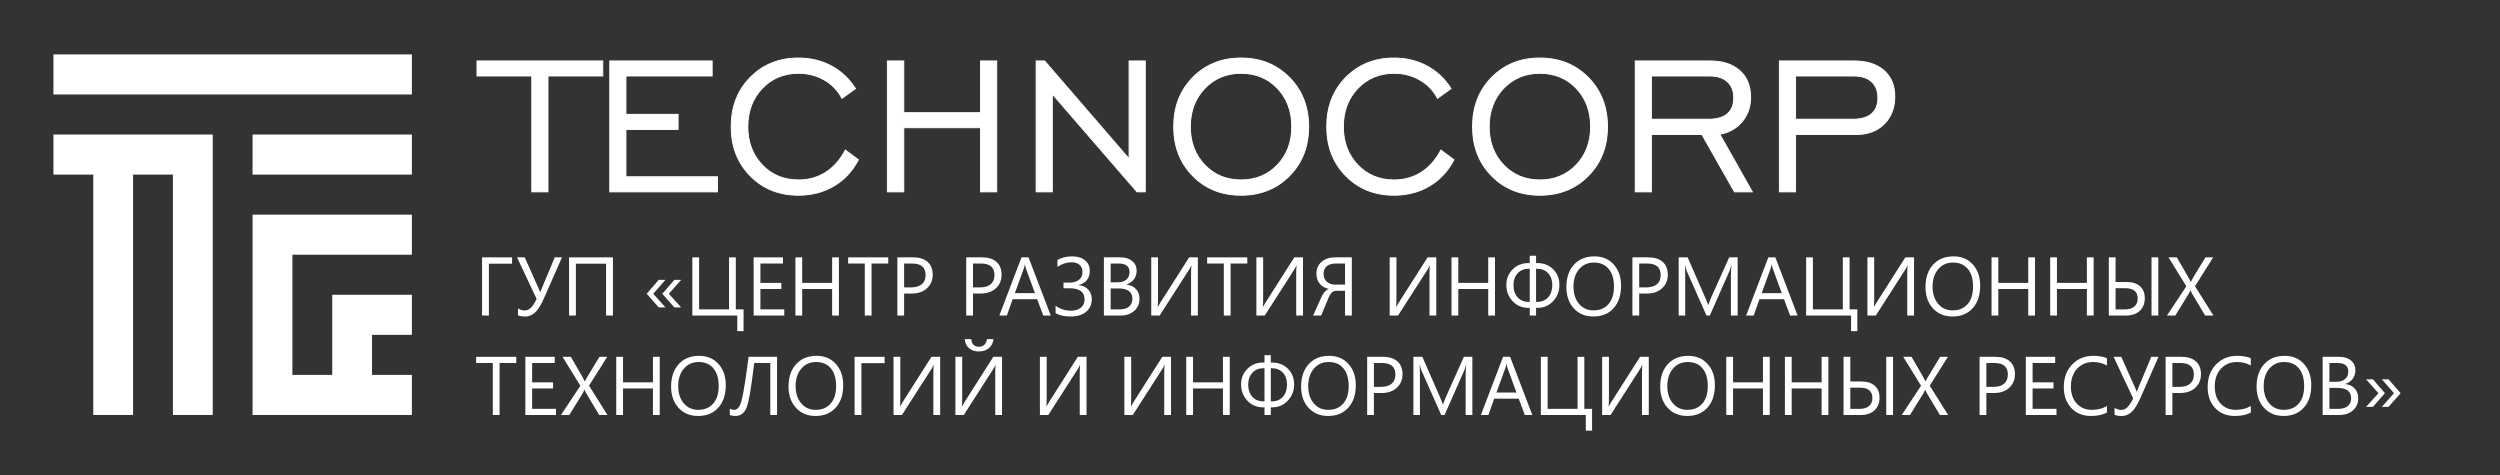 <svg width="200" height="38" viewBox="0 0 200 38" fill="none" xmlns="http://www.w3.org/2000/svg">
<rect x="0" y="0" width="200" height="38" fill="#333333" stroke="none"/>
<path fill-rule="evenodd" clip-rule="evenodd" d="M20.206 17.172H23.392H32.95V20.377H23.392V29.992H26.578V26.787V23.582H29.764H32.95V26.787H29.764V29.992H32.95V33.197H20.206V33.197V29.992V20.377V17.172Z" fill="white"/>
<path fill-rule="evenodd" clip-rule="evenodd" d="M32.95 4.352V7.557H4.275V4.352H32.95Z" fill="white"/>
<path fill-rule="evenodd" clip-rule="evenodd" d="M32.95 10.762V13.967H20.205V10.762H32.95ZM17.019 13.967V33.197H13.833V13.967H10.647V33.197H7.461V13.967H4.275V10.762H7.461H10.647H13.833H17.019V13.967Z" fill="white"/>
<path d="M42.544 15.347V6.079H38.16V4.875H48.222V6.079H43.838V15.347H42.544ZM48.782 15.347V4.875H56.971V6.079H50.076V9.149H54.248V10.354H50.076V14.142H57.396V15.347H48.782ZM67.629 12.005L68.672 12.782C68.196 13.692 67.54 14.395 66.709 14.884C65.882 15.373 64.939 15.619 63.879 15.619C62.321 15.619 61.034 15.101 60.017 14.068C59.003 13.035 58.494 11.723 58.494 10.134C58.494 8.54 59.003 7.226 60.02 6.193C61.04 5.16 62.325 4.642 63.876 4.642C64.839 4.642 65.718 4.852 66.509 5.276C67.301 5.7 67.945 6.306 68.441 7.09L67.356 7.867C67.031 7.242 66.558 6.75 65.943 6.397C65.328 6.044 64.639 5.866 63.879 5.866C62.711 5.866 61.742 6.27 60.976 7.077C60.21 7.883 59.827 8.903 59.827 10.134C59.827 11.367 60.21 12.387 60.976 13.19C61.742 13.993 62.711 14.395 63.879 14.395C64.697 14.395 65.421 14.191 66.055 13.786C66.69 13.381 67.214 12.789 67.629 12.005ZM70.99 15.347V4.875H72.303V9.013H78.445V4.875H79.739V15.347H78.445V10.218H72.303V15.347H70.99ZM82.891 15.347V4.875H83.57L90.327 12.701V4.875H91.621V15.347H90.961L84.185 7.52V15.347H82.891ZM99.285 14.395C100.453 14.395 101.422 13.993 102.192 13.19C102.958 12.387 103.341 11.367 103.341 10.134C103.341 8.897 102.958 7.873 102.195 7.07C101.432 6.267 100.46 5.866 99.285 5.866C98.116 5.866 97.147 6.27 96.378 7.077C95.612 7.883 95.229 8.903 95.229 10.134C95.229 11.367 95.612 12.387 96.378 13.19C97.147 13.993 98.116 14.395 99.285 14.395ZM99.282 15.619C97.721 15.619 96.433 15.101 95.419 14.068C94.405 13.035 93.896 11.723 93.896 10.134C93.896 8.54 94.405 7.226 95.425 6.193C96.443 5.16 97.727 4.642 99.282 4.642C100.84 4.642 102.131 5.16 103.157 6.199C104.181 7.235 104.693 8.547 104.693 10.134C104.693 11.723 104.181 13.035 103.161 14.068C102.14 15.101 100.846 15.619 99.282 15.619ZM115.274 12.005L116.317 12.782C115.84 13.692 115.184 14.395 114.353 14.884C113.526 15.373 112.583 15.619 111.524 15.619C109.966 15.619 108.678 15.101 107.661 14.068C106.647 13.035 106.138 11.723 106.138 10.134C106.138 8.54 106.647 7.226 107.664 6.193C108.684 5.16 109.969 4.642 111.52 4.642C112.483 4.642 113.362 4.852 114.154 5.276C114.945 5.7 115.589 6.306 116.085 7.09L115 7.867C114.675 7.242 114.202 6.75 113.587 6.397C112.972 6.044 112.283 5.866 111.524 5.866C110.355 5.866 109.386 6.27 108.62 7.077C107.854 7.883 107.471 8.903 107.471 10.134C107.471 11.367 107.854 12.387 108.62 13.19C109.386 13.993 110.355 14.395 111.524 14.395C112.341 14.395 113.065 14.191 113.7 13.786C114.334 13.381 114.858 12.789 115.274 12.005ZM123.192 14.395C124.361 14.395 125.33 13.993 126.099 13.19C126.865 12.387 127.248 11.367 127.248 10.134C127.248 8.897 126.865 7.873 126.102 7.07C125.339 6.267 124.367 5.866 123.192 5.866C122.024 5.866 121.055 6.27 120.286 7.077C119.52 7.883 119.136 8.903 119.136 10.134C119.136 11.367 119.52 12.387 120.286 13.19C121.055 13.993 122.024 14.395 123.192 14.395ZM123.189 15.619C121.628 15.619 120.34 15.101 119.326 14.068C118.312 13.035 117.804 11.723 117.804 10.134C117.804 8.54 118.312 7.226 119.333 6.193C120.35 5.16 121.634 4.642 123.189 4.642C124.747 4.642 126.038 5.16 127.065 6.199C128.088 7.235 128.6 8.547 128.6 10.134C128.6 11.723 128.088 13.035 127.068 14.068C126.048 15.101 124.754 15.619 123.189 15.619ZM132.112 9.538H136.709C137.362 9.538 137.858 9.392 138.193 9.1C138.531 8.812 138.698 8.385 138.698 7.821C138.698 7.274 138.531 6.844 138.193 6.539C137.858 6.232 137.385 6.079 136.773 6.079H132.112V9.538ZM130.818 15.347V4.875H136.793C137.81 4.875 138.605 5.134 139.184 5.649C139.761 6.164 140.05 6.876 140.05 7.786C140.05 8.543 139.825 9.191 139.374 9.732C138.92 10.273 138.325 10.61 137.585 10.742L140.185 15.347H138.756L136.152 10.762H132.112V15.347H130.818ZM143.646 9.538H148.243C148.896 9.538 149.392 9.392 149.727 9.1C150.065 8.812 150.232 8.385 150.232 7.821C150.232 7.274 150.065 6.844 149.727 6.539C149.392 6.232 148.919 6.079 148.307 6.079H143.646V9.538ZM142.352 15.347V4.875H148.326C149.337 4.875 150.132 5.127 150.712 5.633C151.294 6.138 151.584 6.831 151.584 7.708C151.584 8.618 151.304 9.356 150.741 9.917C150.18 10.48 149.43 10.762 148.497 10.762H143.646V15.347H142.352Z" fill="white" stroke="white" stroke-width="0.076" stroke-miterlimit="22.926"/>
<path d="M40.966 21.095H39.111V25.243H38.566V20.589H40.966V21.095Z" fill="white"/>
<path d="M44.958 20.589L43.529 23.837C43.275 24.413 43.029 24.804 42.793 25.012C42.556 25.219 42.298 25.323 42.019 25.323C41.789 25.323 41.596 25.29 41.441 25.223V24.671C41.626 24.782 41.804 24.837 41.976 24.837C42.151 24.837 42.311 24.77 42.457 24.634C42.604 24.499 42.761 24.26 42.932 23.919L41.364 20.589H41.979L43.09 23.075C43.109 23.116 43.149 23.216 43.209 23.376H43.215C43.222 23.357 43.266 23.252 43.348 23.061L44.377 20.589H44.958Z" fill="white"/>
<path d="M49.035 25.243H48.487V21.095H46.07V25.243H45.525V20.589H49.035V25.243Z" fill="white"/>
<path d="M54.492 24.593H53.949L52.984 23.503L53.949 22.387H54.497L53.507 23.503L54.492 24.593ZM53.236 24.593H52.701L51.736 23.503L52.701 22.387H53.236L52.258 23.503L53.236 24.593Z" fill="white"/>
<path d="M59.485 26.492H58.984V25.243H55.388V20.589H55.929V24.75H58.324V20.589H58.865V24.75H59.485V26.492Z" fill="white"/>
<path d="M62.743 25.243H60.291V20.589H62.64V21.082H60.833V22.631H62.505V23.12H60.833V24.75H62.743V25.243Z" fill="white"/>
<path d="M67.112 25.243H66.57V23.12H64.175V25.243H63.634V20.589H64.175V22.631H66.57V20.589H67.112V25.243Z" fill="white"/>
<path d="M71.061 21.082H69.725V25.243H69.183V21.082H67.851V20.589H71.061V21.082Z" fill="white"/>
<path d="M72.329 23.483V25.243H71.788V20.589H73.058C73.553 20.589 73.936 20.71 74.209 20.952C74.481 21.195 74.617 21.536 74.617 21.978C74.617 22.419 74.466 22.78 74.163 23.061C73.861 23.343 73.453 23.483 72.939 23.483H72.329ZM72.329 21.082V22.991H72.897C73.271 22.991 73.557 22.904 73.753 22.732C73.95 22.561 74.048 22.317 74.048 22.003C74.048 21.389 73.687 21.082 72.965 21.082H72.329Z" fill="white"/>
<path d="M77.84 23.483V25.243H77.298V20.589H78.569C79.063 20.589 79.446 20.71 79.719 20.952C79.992 21.195 80.127 21.536 80.127 21.978C80.127 22.419 79.976 22.78 79.673 23.061C79.371 23.343 78.963 23.483 78.45 23.483H77.84ZM77.84 21.082V22.991H78.408C78.781 22.991 79.067 22.904 79.263 22.732C79.461 22.561 79.559 22.317 79.559 22.003C79.559 21.389 79.198 21.082 78.475 21.082H77.84Z" fill="white"/>
<path d="M84.063 25.243H83.463L82.972 23.938H81.01L80.549 25.243H79.946L81.72 20.589H82.282L84.063 25.243ZM82.794 23.448L82.068 21.465C82.045 21.4 82.021 21.296 81.998 21.154H81.985C81.964 21.286 81.938 21.389 81.911 21.465L81.191 23.448H82.794Z" fill="white"/>
<path d="M84.446 25.047V24.457C84.807 24.723 85.217 24.856 85.675 24.856C86.008 24.856 86.274 24.775 86.471 24.613C86.667 24.45 86.766 24.232 86.766 23.957C86.766 23.36 86.364 23.061 85.562 23.061H85.081V22.61H85.524C85.865 22.61 86.131 22.536 86.319 22.386C86.507 22.237 86.601 22.026 86.601 21.754C86.601 21.52 86.523 21.333 86.368 21.192C86.211 21.052 85.996 20.98 85.723 20.98C85.337 20.98 84.96 21.104 84.594 21.347V20.796C84.935 20.605 85.326 20.51 85.768 20.51C86.208 20.51 86.552 20.615 86.805 20.825C87.056 21.035 87.182 21.311 87.182 21.653C87.182 22.257 86.889 22.637 86.305 22.795V22.808C86.623 22.845 86.875 22.965 87.062 23.168C87.249 23.372 87.343 23.624 87.343 23.924C87.343 24.351 87.192 24.689 86.892 24.942C86.591 25.195 86.179 25.32 85.656 25.32C85.133 25.32 84.73 25.229 84.446 25.047Z" fill="white"/>
<path d="M88.311 25.243V20.589H89.627C90.027 20.589 90.345 20.687 90.579 20.884C90.814 21.081 90.931 21.338 90.931 21.653C90.931 21.917 90.86 22.146 90.718 22.341C90.576 22.536 90.381 22.675 90.131 22.757V22.77C90.442 22.807 90.692 22.925 90.879 23.125C91.067 23.325 91.16 23.585 91.16 23.905C91.16 24.303 91.018 24.626 90.734 24.873C90.45 25.12 90.092 25.243 89.659 25.243H88.311ZM88.853 21.082V22.585H89.408C89.705 22.585 89.938 22.513 90.109 22.369C90.278 22.225 90.363 22.022 90.363 21.76C90.363 21.308 90.068 21.082 89.475 21.082H88.853ZM88.853 23.075V24.75H89.589C89.907 24.75 90.154 24.673 90.329 24.523C90.505 24.371 90.592 24.163 90.592 23.899C90.592 23.349 90.22 23.075 89.475 23.075H88.853Z" fill="white"/>
<path d="M95.828 25.243H95.286V21.881C95.286 21.577 95.296 21.364 95.319 21.241H95.299C95.258 21.347 95.209 21.444 95.15 21.533L92.769 25.243H92.099V20.589H92.64V23.867C92.64 24.217 92.632 24.445 92.615 24.551H92.627C92.674 24.456 92.735 24.352 92.808 24.24L95.131 20.589H95.828V25.243Z" fill="white"/>
<path d="M99.783 21.082H98.447V25.243H97.905V21.082H96.573V20.589H99.783V21.082Z" fill="white"/>
<path d="M104.24 25.243H103.697V21.881C103.697 21.577 103.708 21.364 103.73 21.241H103.71C103.669 21.347 103.62 21.444 103.561 21.533L101.18 25.243H100.51V20.589H101.051V23.867C101.051 24.217 101.043 24.445 101.026 24.551H101.038C101.086 24.456 101.146 24.352 101.219 24.24L103.543 20.589H104.24V25.243Z" fill="white"/>
<path d="M108.146 25.243H107.604V23.263H106.93C106.801 23.263 106.688 23.299 106.589 23.368C106.491 23.439 106.387 23.596 106.274 23.84L105.694 25.243H105.049L105.751 23.688C105.797 23.587 105.866 23.479 105.96 23.365C106.053 23.252 106.162 23.171 106.288 23.123V23.11C105.979 23.044 105.74 22.902 105.57 22.685C105.399 22.469 105.313 22.207 105.313 21.899C105.313 21.504 105.45 21.186 105.725 20.948C105.999 20.708 106.358 20.589 106.803 20.589H108.146V25.243ZM107.604 22.77V21.082H106.852C106.546 21.082 106.31 21.155 106.14 21.299C105.972 21.444 105.887 21.649 105.887 21.913C105.887 22.176 105.974 22.386 106.146 22.54C106.317 22.693 106.549 22.77 106.84 22.77H107.604Z" fill="white"/>
<path d="M114.903 25.243H114.36V21.881C114.36 21.577 114.371 21.364 114.393 21.241H114.373C114.332 21.347 114.283 21.444 114.224 21.533L111.843 25.243H111.173V20.589H111.715V23.867C111.715 24.217 111.706 24.445 111.689 24.551H111.701C111.749 24.456 111.809 24.352 111.882 24.24L114.206 20.589H114.903V25.243Z" fill="white"/>
<path d="M119.6 25.243H119.058V23.12H116.664V25.243H116.122V20.589H116.664V22.631H119.058V20.589H119.6V25.243Z" fill="white"/>
<path d="M122.885 24.632V25.242H122.381V24.632H122.294C121.778 24.632 121.352 24.456 121.015 24.101C120.678 23.748 120.509 23.313 120.509 22.796C120.509 22.302 120.678 21.887 121.013 21.549C121.348 21.211 121.778 21.043 122.3 21.043H122.381V20.459H122.885V21.043H122.962C123.49 21.043 123.922 21.209 124.253 21.541C124.586 21.872 124.752 22.291 124.752 22.796C124.752 23.306 124.584 23.74 124.247 24.097C123.911 24.454 123.485 24.632 122.968 24.632H122.885ZM122.885 21.5V24.152H122.968C123.336 24.152 123.63 24.029 123.853 23.784C124.074 23.538 124.184 23.211 124.184 22.802C124.184 22.412 124.074 22.099 123.853 21.859C123.63 21.62 123.334 21.5 122.962 21.5H122.885ZM122.381 24.152V21.5H122.3C121.934 21.5 121.639 21.621 121.414 21.864C121.19 22.106 121.078 22.419 121.078 22.802C121.078 23.213 121.189 23.541 121.41 23.786C121.631 24.029 121.927 24.152 122.294 24.152H122.381Z" fill="white"/>
<path d="M127.478 25.32C126.821 25.32 126.296 25.103 125.902 24.667C125.508 24.233 125.31 23.667 125.31 22.97C125.31 22.221 125.511 21.624 125.913 21.179C126.315 20.733 126.863 20.51 127.556 20.51C128.195 20.51 128.709 20.727 129.099 21.159C129.49 21.592 129.685 22.158 129.685 22.857C129.685 23.616 129.484 24.216 129.085 24.659C128.685 25.099 128.15 25.32 127.478 25.32ZM127.517 21.004C127.031 21.004 126.637 21.18 126.333 21.532C126.03 21.886 125.878 22.349 125.878 22.922C125.878 23.495 126.025 23.956 126.322 24.306C126.617 24.655 127.003 24.83 127.478 24.83C127.986 24.83 128.385 24.664 128.678 24.331C128.971 23.997 129.117 23.531 129.117 22.931C129.117 22.317 128.976 21.842 128.691 21.507C128.407 21.171 128.015 21.004 127.517 21.004Z" fill="white"/>
<path d="M131.136 23.483V25.243H130.594V20.589H131.865C132.359 20.589 132.743 20.71 133.016 20.952C133.288 21.195 133.423 21.536 133.423 21.978C133.423 22.419 133.272 22.78 132.97 23.061C132.668 23.343 132.259 23.483 131.746 23.483H131.136ZM131.136 21.082V22.991H131.704C132.077 22.991 132.364 22.904 132.56 22.732C132.757 22.561 132.855 22.317 132.855 22.003C132.855 21.389 132.494 21.082 131.771 21.082H131.136Z" fill="white"/>
<path d="M139.011 25.243H138.472V22.121C138.472 21.874 138.487 21.573 138.518 21.215H138.504C138.453 21.425 138.406 21.575 138.366 21.666L136.785 25.243H136.52L134.943 21.692C134.898 21.588 134.852 21.43 134.804 21.215H134.791C134.809 21.401 134.816 21.705 134.816 22.127V25.243H134.294V20.589H135.01L136.43 23.834C136.54 24.083 136.61 24.269 136.643 24.392H136.662C136.755 24.137 136.829 23.947 136.884 23.821L138.334 20.589H139.011V25.243Z" fill="white"/>
<path d="M143.809 25.243H143.209L142.719 23.938H140.756L140.295 25.243H139.692L141.467 20.589H142.028L143.809 25.243ZM142.54 23.448L141.814 21.465C141.791 21.4 141.767 21.296 141.744 21.154H141.731C141.71 21.286 141.685 21.389 141.657 21.465L140.937 23.448H142.54Z" fill="white"/>
<path d="M148.587 26.492H148.086V25.243H144.49V20.589H145.031V24.75H147.426V20.589H147.967V24.75H148.587V26.492Z" fill="white"/>
<path d="M153.123 25.243H152.58V21.881C152.58 21.577 152.591 21.364 152.613 21.241H152.594C152.553 21.347 152.503 21.444 152.445 21.533L150.064 25.243H149.394V20.589H149.935V23.867C149.935 24.217 149.926 24.445 149.91 24.551H149.922C149.969 24.456 150.03 24.352 150.103 24.24L152.426 20.589H153.123V25.243Z" fill="white"/>
<path d="M156.207 25.32C155.55 25.32 155.025 25.103 154.631 24.667C154.237 24.233 154.039 23.667 154.039 22.97C154.039 22.221 154.24 21.624 154.642 21.179C155.044 20.733 155.592 20.51 156.285 20.51C156.924 20.51 157.438 20.727 157.828 21.159C158.219 21.592 158.414 22.158 158.414 22.857C158.414 23.616 158.213 24.216 157.814 24.659C157.414 25.099 156.879 25.32 156.207 25.32ZM156.246 21.004C155.76 21.004 155.366 21.18 155.062 21.532C154.759 21.886 154.607 22.349 154.607 22.922C154.607 23.495 154.754 23.956 155.051 24.306C155.346 24.655 155.732 24.83 156.207 24.83C156.715 24.83 157.114 24.664 157.407 24.331C157.7 23.997 157.846 23.531 157.846 22.931C157.846 22.317 157.705 21.842 157.42 21.507C157.136 21.171 156.744 21.004 156.246 21.004Z" fill="white"/>
<path d="M162.801 25.243H162.259V23.12H159.865V25.243H159.323V20.589H159.865V22.631H162.259V20.589H162.801V25.243Z" fill="white"/>
<path d="M167.492 25.243H166.95V23.12H164.556V25.243H164.015V20.589H164.556V22.631H166.95V20.589H167.492V25.243Z" fill="white"/>
<path d="M172.664 25.243H172.122V20.589H172.664V25.243ZM168.706 25.243V20.589H169.247V22.562H170.125C170.585 22.562 170.943 22.674 171.199 22.898C171.455 23.121 171.583 23.44 171.583 23.854C171.583 24.282 171.449 24.62 171.18 24.869C170.911 25.119 170.545 25.243 170.08 25.243H168.706ZM169.247 23.055V24.75H170.008C170.329 24.75 170.577 24.673 170.751 24.523C170.924 24.371 171.013 24.158 171.013 23.886C171.013 23.332 170.678 23.055 170.008 23.055H169.247Z" fill="white"/>
<path d="M177.074 25.243H176.413L175.348 23.461C175.317 23.407 175.28 23.33 175.242 23.231H175.228C175.207 23.281 175.171 23.357 175.119 23.461L174.023 25.243H173.357L174.906 22.903L173.481 20.589H174.145L175.09 22.224C175.152 22.333 175.207 22.441 175.255 22.549H175.268C175.336 22.406 175.397 22.294 175.449 22.212L176.432 20.589H177.055L175.6 22.896L177.074 25.243Z" fill="white"/>
<path d="M41.302 29.039H39.966V33.2H39.424V29.039H38.092V28.546H41.302V29.039Z" fill="white"/>
<path d="M44.48 33.2H42.029V28.546H44.378V29.039H42.571V30.588H44.242V31.077H42.571V32.707H44.48V33.2Z" fill="white"/>
<path d="M48.597 33.2H47.936L46.871 31.418C46.839 31.364 46.803 31.287 46.764 31.188H46.751C46.73 31.238 46.694 31.314 46.642 31.418L45.545 33.2H44.88L46.428 30.86L45.003 28.546H45.667L46.612 30.181C46.675 30.29 46.73 30.398 46.777 30.506H46.791C46.859 30.363 46.919 30.251 46.971 30.169L47.955 28.546H48.578L47.122 30.853L48.597 33.2Z" fill="white"/>
<path d="M52.778 33.2H52.236V31.077H49.842V33.2H49.3V28.546H49.842V30.588H52.236V28.546H52.778V33.2Z" fill="white"/>
<path d="M55.856 33.277C55.199 33.277 54.674 33.06 54.28 32.624C53.886 32.19 53.688 31.624 53.688 30.927C53.688 30.178 53.889 29.581 54.291 29.136C54.693 28.691 55.241 28.467 55.934 28.467C56.573 28.467 57.087 28.684 57.477 29.116C57.868 29.549 58.063 30.115 58.063 30.814C58.063 31.573 57.862 32.173 57.462 32.615C57.063 33.056 56.528 33.277 55.856 33.277ZM55.894 28.961C55.409 28.961 55.014 29.137 54.711 29.489C54.408 29.843 54.256 30.306 54.256 30.878C54.256 31.452 54.403 31.913 54.7 32.263C54.995 32.612 55.381 32.787 55.856 32.787C56.364 32.787 56.763 32.621 57.056 32.288C57.349 31.954 57.495 31.488 57.495 30.889C57.495 30.274 57.353 29.799 57.069 29.464C56.785 29.128 56.393 28.961 55.894 28.961Z" fill="white"/>
<path d="M62.166 33.2H61.624V29.039H60.34C60.192 30.212 60.075 31.041 59.989 31.525C59.903 32.01 59.816 32.367 59.728 32.596C59.64 32.825 59.52 32.996 59.369 33.108C59.219 33.218 59.038 33.274 58.827 33.274C58.657 33.274 58.51 33.252 58.385 33.206V32.694C58.495 32.757 58.617 32.788 58.75 32.788C58.883 32.788 59.008 32.708 59.125 32.547C59.243 32.388 59.362 31.971 59.483 31.298C59.605 30.625 59.74 29.708 59.889 28.546H62.166V33.2Z" fill="white"/>
<path d="M65.25 33.277C64.594 33.277 64.069 33.06 63.675 32.624C63.28 32.19 63.082 31.624 63.082 30.927C63.082 30.178 63.284 29.581 63.686 29.136C64.087 28.691 64.636 28.467 65.329 28.467C65.967 28.467 66.481 28.684 66.871 29.116C67.262 29.549 67.457 30.115 67.457 30.814C67.457 31.573 67.257 32.173 66.857 32.615C66.457 33.056 65.922 33.277 65.25 33.277ZM65.289 28.961C64.803 28.961 64.409 29.137 64.105 29.489C63.802 29.843 63.65 30.306 63.65 30.878C63.65 31.452 63.798 31.913 64.094 32.263C64.389 32.612 64.776 32.787 65.25 32.787C65.758 32.787 66.158 32.621 66.451 32.288C66.744 31.954 66.889 31.488 66.889 30.889C66.889 30.274 66.748 29.799 66.464 29.464C66.18 29.128 65.788 28.961 65.289 28.961Z" fill="white"/>
<path d="M70.767 29.052H68.912V33.2H68.367V28.546H70.767V29.052Z" fill="white"/>
<path d="M75.213 33.2H74.67V29.837C74.67 29.534 74.681 29.321 74.703 29.198H74.684C74.643 29.304 74.593 29.401 74.535 29.49L72.154 33.2H71.483V28.546H72.025V31.824C72.025 32.174 72.016 32.402 72 32.508H72.012C72.059 32.413 72.12 32.309 72.192 32.197L74.516 28.546H75.213V33.2Z" fill="white"/>
<path d="M80.162 33.2H79.62V29.837C79.62 29.534 79.63 29.321 79.653 29.198H79.633C79.592 29.303 79.543 29.401 79.484 29.489L77.103 33.2H76.433V28.546H76.974V31.824C76.974 32.174 76.966 32.402 76.949 32.508H76.961C77.008 32.413 77.069 32.309 77.142 32.197L79.465 28.546H80.162V33.2ZM79.478 27.13C79.445 27.434 79.323 27.676 79.112 27.852C78.899 28.028 78.635 28.117 78.317 28.117C77.99 28.117 77.723 28.028 77.517 27.852C77.312 27.676 77.2 27.434 77.18 27.13H77.703C77.733 27.536 77.94 27.74 78.322 27.74C78.495 27.74 78.637 27.686 78.749 27.58C78.861 27.472 78.929 27.323 78.956 27.13H79.478Z" fill="white"/>
<path d="M86.922 33.2H86.379V29.837C86.379 29.534 86.39 29.321 86.412 29.198H86.392C86.351 29.304 86.302 29.401 86.243 29.49L83.862 33.2H83.192V28.546H83.734V31.824C83.734 32.174 83.725 32.402 83.708 32.508H83.72C83.768 32.413 83.828 32.309 83.901 32.197L86.225 28.546H86.922V33.2Z" fill="white"/>
<path d="M93.681 33.2H93.138V29.837C93.138 29.534 93.149 29.321 93.171 29.198H93.151C93.111 29.304 93.061 29.401 93.003 29.49L90.622 33.2H89.951V28.546H90.493V31.824C90.493 32.174 90.484 32.402 90.468 32.508H90.48C90.527 32.413 90.588 32.309 90.66 32.197L92.984 28.546H93.681V33.2Z" fill="white"/>
<path d="M98.378 33.2H97.836V31.077H95.442V33.2H94.9V28.546H95.442V30.588H97.836V28.546H98.378V33.2Z" fill="white"/>
<path d="M101.663 32.589V33.2H101.16V32.589H101.073C100.556 32.589 100.13 32.413 99.793 32.059C99.456 31.705 99.288 31.27 99.288 30.753C99.288 30.259 99.456 29.844 99.791 29.506C100.127 29.168 100.556 29 101.078 29H101.16V28.416H101.663V29H101.74C102.269 29 102.7 29.166 103.032 29.498C103.364 29.829 103.531 30.248 103.531 30.753C103.531 31.263 103.362 31.697 103.025 32.054C102.689 32.411 102.263 32.589 101.747 32.589H101.663ZM101.663 29.457V32.109H101.747C102.114 32.109 102.409 31.986 102.631 31.741C102.852 31.495 102.962 31.168 102.962 30.759C102.962 30.369 102.852 30.056 102.631 29.816C102.409 29.577 102.112 29.457 101.74 29.457H101.663ZM101.16 32.109V29.457H101.078C100.713 29.457 100.417 29.578 100.193 29.821C99.968 30.063 99.856 30.376 99.856 30.759C99.856 31.17 99.967 31.498 100.188 31.743C100.41 31.986 100.705 32.109 101.073 32.109H101.16Z" fill="white"/>
<path d="M106.256 33.277C105.6 33.277 105.075 33.06 104.68 32.624C104.286 32.19 104.088 31.624 104.088 30.927C104.088 30.178 104.289 29.581 104.691 29.136C105.093 28.691 105.642 28.467 106.334 28.467C106.973 28.467 107.487 28.684 107.877 29.116C108.268 29.549 108.463 30.115 108.463 30.814C108.463 31.573 108.263 32.173 107.863 32.615C107.463 33.056 106.928 33.277 106.256 33.277ZM106.295 28.961C105.809 28.961 105.415 29.137 105.111 29.489C104.808 29.843 104.656 30.306 104.656 30.878C104.656 31.452 104.804 31.913 105.1 32.263C105.395 32.612 105.782 32.787 106.256 32.787C106.764 32.787 107.164 32.621 107.456 32.288C107.75 31.954 107.895 31.488 107.895 30.889C107.895 30.274 107.754 29.799 107.47 29.464C107.186 29.128 106.794 28.961 106.295 28.961Z" fill="white"/>
<path d="M109.914 31.441V33.2H109.373V28.546H110.643C111.138 28.546 111.521 28.667 111.794 28.909C112.066 29.152 112.202 29.493 112.202 29.935C112.202 30.376 112.051 30.737 111.748 31.018C111.446 31.3 111.038 31.441 110.524 31.441H109.914ZM109.914 29.039V30.948H110.483C110.856 30.948 111.142 30.861 111.338 30.689C111.535 30.518 111.633 30.274 111.633 29.96C111.633 29.346 111.272 29.039 110.55 29.039H109.914Z" fill="white"/>
<path d="M117.789 33.2H117.251V30.078C117.251 29.831 117.265 29.53 117.296 29.172H117.283C117.231 29.382 117.185 29.532 117.144 29.623L115.564 33.2H115.298L113.721 29.649C113.676 29.545 113.63 29.387 113.583 29.172H113.569C113.587 29.358 113.595 29.663 113.595 30.084V33.2H113.073V28.546H113.789L115.208 31.791C115.318 32.04 115.389 32.226 115.422 32.349H115.44C115.533 32.094 115.608 31.904 115.663 31.778L117.112 28.546H117.789V33.2Z" fill="white"/>
<path d="M122.588 33.2H121.987L121.497 31.895H119.535L119.074 33.2H118.471L120.245 28.546H120.807L122.588 33.2ZM121.319 31.405L120.593 29.422C120.57 29.357 120.546 29.253 120.523 29.111H120.51C120.489 29.243 120.463 29.346 120.436 29.422L119.716 31.405H121.319Z" fill="white"/>
<path d="M127.366 34.449H126.865V33.2H123.268V28.546H123.81V32.707H126.204V28.546H126.746V32.707H127.366V34.449Z" fill="white"/>
<path d="M131.902 33.2H131.359V29.837C131.359 29.534 131.37 29.321 131.392 29.198H131.372C131.331 29.304 131.282 29.401 131.223 29.49L128.842 33.2H128.172V28.546H128.714V31.824C128.714 32.174 128.705 32.402 128.688 32.508H128.7C128.748 32.413 128.808 32.309 128.881 32.197L131.205 28.546H131.902V33.2Z" fill="white"/>
<path d="M134.985 33.277C134.329 33.277 133.804 33.06 133.409 32.624C133.015 32.19 132.817 31.624 132.817 30.927C132.817 30.178 133.018 29.581 133.42 29.136C133.822 28.691 134.371 28.467 135.063 28.467C135.702 28.467 136.216 28.684 136.606 29.116C136.997 29.549 137.192 30.115 137.192 30.814C137.192 31.573 136.992 32.173 136.592 32.615C136.192 33.056 135.657 33.277 134.985 33.277ZM135.024 28.961C134.538 28.961 134.144 29.137 133.84 29.489C133.537 29.843 133.385 30.306 133.385 30.878C133.385 31.452 133.533 31.913 133.829 32.263C134.124 32.612 134.511 32.787 134.985 32.787C135.493 32.787 135.893 32.621 136.186 32.288C136.479 31.954 136.624 31.488 136.624 30.889C136.624 30.274 136.483 29.799 136.199 29.464C135.915 29.128 135.523 28.961 135.024 28.961Z" fill="white"/>
<path d="M141.579 33.2H141.037V31.077H138.643V33.2H138.102V28.546H138.643V30.588H141.037V28.546H141.579V33.2Z" fill="white"/>
<path d="M146.271 33.2H145.729V31.077H143.335V33.2H142.793V28.546H143.335V30.588H145.729V28.546H146.271V33.2Z" fill="white"/>
<path d="M151.443 33.2H150.9V28.546H151.443V33.2ZM147.484 33.2V28.546H148.026V30.519H148.904C149.364 30.519 149.722 30.631 149.977 30.855C150.234 31.078 150.362 31.397 150.362 31.811C150.362 32.239 150.228 32.577 149.959 32.826C149.69 33.076 149.323 33.2 148.859 33.2H147.484ZM148.026 31.012V32.707H148.787C149.108 32.707 149.355 32.63 149.529 32.48C149.703 32.328 149.791 32.115 149.791 31.843C149.791 31.289 149.457 31.012 148.787 31.012H148.026Z" fill="white"/>
<path d="M155.852 33.2H155.192L154.127 31.418C154.095 31.364 154.058 31.287 154.02 31.188H154.007C153.986 31.238 153.949 31.314 153.898 31.418L152.801 33.2H152.136L153.684 30.86L152.259 28.546H152.923L153.868 30.181C153.931 30.29 153.986 30.398 154.033 30.506H154.046C154.115 30.363 154.175 30.251 154.227 30.169L155.21 28.546H155.834L154.378 30.853L155.852 33.2Z" fill="white"/>
<path d="M158.908 31.441V33.2H158.367V28.546H159.637C160.132 28.546 160.515 28.667 160.788 28.909C161.06 29.152 161.196 29.493 161.196 29.935C161.196 30.376 161.045 30.737 160.742 31.018C160.44 31.3 160.032 31.441 159.519 31.441H158.908ZM158.908 29.039V30.948H159.477C159.85 30.948 160.136 30.861 160.332 30.689C160.529 30.518 160.628 30.274 160.628 29.96C160.628 29.346 160.266 29.039 159.544 29.039H158.908Z" fill="white"/>
<path d="M164.518 33.2H162.066V28.546H164.415V29.039H162.608V30.588H164.28V31.077H162.608V32.707H164.518V33.2Z" fill="white"/>
<path d="M168.557 33.004C168.216 33.186 167.79 33.277 167.28 33.277C166.621 33.277 166.095 33.064 165.7 32.638C165.303 32.211 165.105 31.652 165.105 30.959C165.105 30.216 165.329 29.614 165.773 29.156C166.218 28.696 166.783 28.467 167.467 28.467C167.905 28.467 168.269 28.531 168.557 28.658V29.24C168.226 29.054 167.86 28.961 167.46 28.961C166.93 28.961 166.499 29.139 166.169 29.496C165.838 29.853 165.673 30.33 165.673 30.927C165.673 31.494 165.827 31.946 166.136 32.282C166.445 32.619 166.849 32.787 167.352 32.787C167.815 32.787 168.218 32.683 168.557 32.476V33.004Z" fill="white"/>
<path d="M172.681 28.546L171.252 31.794C170.998 32.37 170.752 32.761 170.516 32.969C170.28 33.176 170.021 33.281 169.742 33.281C169.512 33.281 169.319 33.247 169.164 33.18V32.628C169.349 32.739 169.527 32.794 169.699 32.794C169.874 32.794 170.034 32.727 170.18 32.592C170.327 32.456 170.484 32.217 170.655 31.876L169.087 28.546H169.703L170.813 31.032C170.832 31.073 170.872 31.174 170.933 31.333H170.938C170.945 31.314 170.989 31.209 171.071 31.018L172.1 28.546H172.681Z" fill="white"/>
<path d="M173.79 31.441V33.2H173.249V28.546H174.519C175.014 28.546 175.397 28.667 175.67 28.909C175.942 29.152 176.078 29.493 176.078 29.935C176.078 30.376 175.927 30.737 175.624 31.018C175.322 31.3 174.914 31.441 174.4 31.441H173.79ZM173.79 29.039V30.948H174.358C174.732 30.948 175.018 30.861 175.214 30.689C175.411 30.518 175.509 30.274 175.509 29.96C175.509 29.346 175.148 29.039 174.426 29.039H173.79Z" fill="white"/>
<path d="M180.065 33.004C179.724 33.186 179.298 33.277 178.788 33.277C178.129 33.277 177.603 33.064 177.207 32.638C176.811 32.211 176.613 31.652 176.613 30.959C176.613 30.216 176.836 29.614 177.281 29.156C177.726 28.696 178.291 28.467 178.975 28.467C179.413 28.467 179.777 28.531 180.065 28.658V29.24C179.734 29.054 179.368 28.961 178.968 28.961C178.438 28.961 178.007 29.139 177.677 29.496C177.346 29.853 177.181 30.33 177.181 30.927C177.181 31.494 177.335 31.946 177.644 32.282C177.953 32.619 178.357 32.787 178.859 32.787C179.323 32.787 179.726 32.683 180.065 32.476V33.004Z" fill="white"/>
<path d="M182.695 33.277C182.038 33.277 181.513 33.06 181.119 32.624C180.725 32.19 180.526 31.624 180.526 30.927C180.526 30.178 180.728 29.581 181.13 29.136C181.532 28.691 182.08 28.467 182.773 28.467C183.412 28.467 183.926 28.684 184.316 29.116C184.707 29.549 184.902 30.115 184.902 30.814C184.902 31.573 184.701 32.173 184.301 32.615C183.902 33.056 183.367 33.277 182.695 33.277ZM182.733 28.961C182.248 28.961 181.853 29.137 181.549 29.489C181.247 29.843 181.095 30.306 181.095 30.878C181.095 31.452 181.242 31.913 181.538 32.263C181.834 32.612 182.22 32.787 182.695 32.787C183.202 32.787 183.602 32.621 183.895 32.288C184.188 31.954 184.333 31.488 184.333 30.889C184.333 30.274 184.192 29.799 183.908 29.464C183.624 29.128 183.232 28.961 182.733 28.961Z" fill="white"/>
<path d="M185.812 33.2V28.546H187.128C187.527 28.546 187.845 28.645 188.079 28.84C188.314 29.038 188.431 29.295 188.431 29.61C188.431 29.874 188.36 30.103 188.218 30.298C188.076 30.493 187.881 30.632 187.631 30.714V30.727C187.942 30.764 188.192 30.882 188.38 31.082C188.567 31.282 188.66 31.542 188.66 31.863C188.66 32.26 188.518 32.583 188.234 32.83C187.95 33.077 187.592 33.2 187.159 33.2H185.812ZM186.353 29.039V30.542H186.908C187.205 30.542 187.438 30.47 187.609 30.326C187.778 30.182 187.863 29.979 187.863 29.717C187.863 29.265 187.568 29.039 186.976 29.039H186.353ZM186.353 31.032V32.707H187.089C187.407 32.707 187.654 32.63 187.829 32.48C188.005 32.328 188.092 32.12 188.092 31.856C188.092 31.306 187.72 31.032 186.976 31.032H186.353Z" fill="white"/>
<path d="M192.05 31.454L191.08 32.55H190.547L191.521 31.454L190.547 30.344H191.08L192.05 31.454ZM190.796 31.454L189.831 32.55H189.283L190.276 31.454L189.283 30.344H189.831L190.796 31.454Z" fill="white"/>
</svg>

